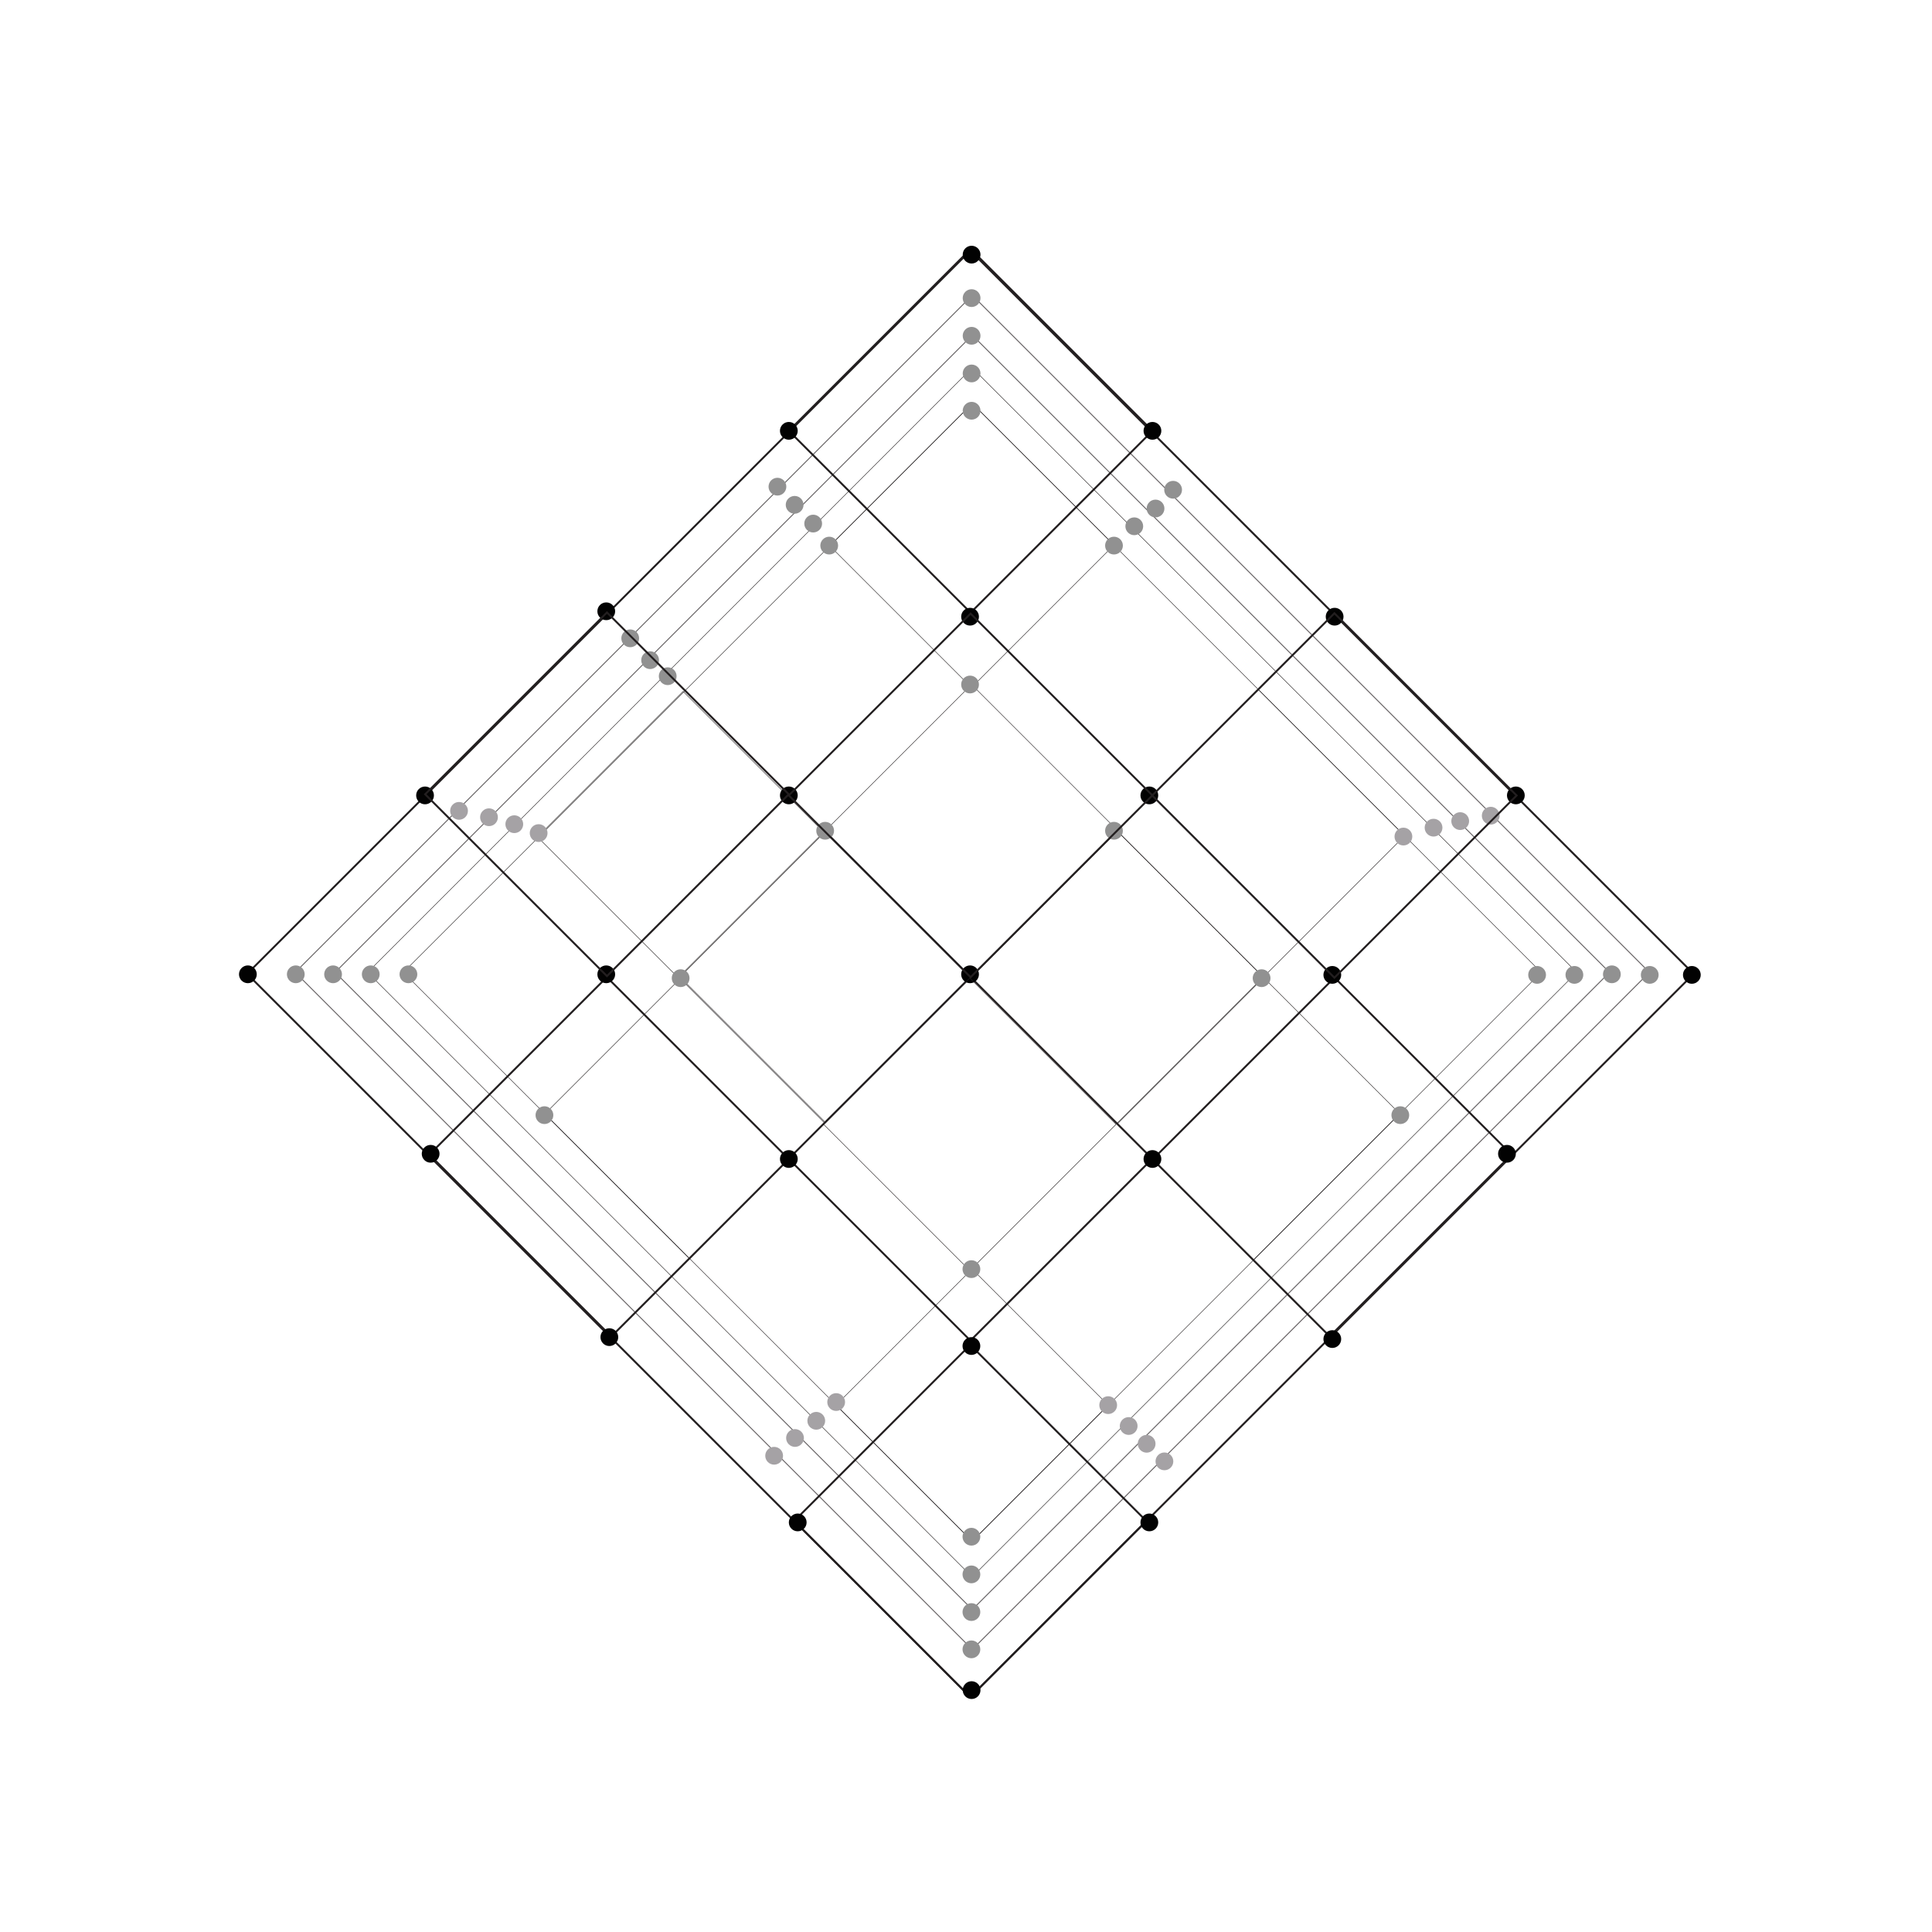 <?xml version="1.0" encoding="utf-8"?>
<!-- Generator: Adobe Illustrator 21.0.2, SVG Export Plug-In . SVG Version: 6.00 Build 0)  -->
<svg version="1.1" id="Слой_1" xmlns="http://www.w3.org/2000/svg" xmlns:xlink="http://www.w3.org/1999/xlink" x="0px" y="0px"
	 viewBox="0 0 1000 1000" style="enable-background:new 0 0 1000 1000;" xml:space="preserve">
<style type="text/css">
	.st0{fill:none;}
	.st1{fill:none;stroke:#231F20;stroke-width:0.25;stroke-miterlimit:10;}
	.st2{fill:none;stroke:#231F20;stroke-miterlimit:10;}
	.st3{fill:none;stroke:#686466;stroke-width:0.5;stroke-miterlimit:10;}
	.st4{fill:#919191;}
	.st5{fill:#020202;}
	.st6{fill:#A5A2A5;}
</style>
<rect x="2" y="3.3" class="st0" width="1000" height="1000"/>
<g>
	
		<rect x="597.9" y="529.3" transform="matrix(0.707 -0.707 0.707 0.707 -218.664 630.302)" class="st1" width="107.2" height="99.6"/>
	
		<rect x="304.9" y="525.9" transform="matrix(0.707 -0.707 0.707 0.707 -305.377 420.329)" class="st1" width="99.6" height="105.8"/>
	
		<rect x="299.2" y="380.4" transform="matrix(0.707 -0.707 0.707 0.707 -202.274 375.796)" class="st1" width="106.6" height="103.4"/>
	
		<rect x="453.5" y="677.5" transform="matrix(0.707 -0.707 0.707 0.707 -366.889 568.9)" class="st1" width="99.6" height="99.6"/>
	
		<rect x="601" y="377.8" transform="matrix(0.707 -0.707 0.707 0.707 -113.819 587.834)" class="st1" width="103.4" height="107.1"/>
	
		<rect x="524.7" y="452.2" transform="matrix(0.707 -0.707 0.707 0.707 -188.288 556.985)" class="st1" width="107.1" height="107.1"/>
	
		<rect x="451" y="230.5" transform="matrix(0.707 -0.707 0.707 0.707 -52.303 438.443)" class="st1" width="104.3" height="103.7"/>
	
		<rect x="449.4" y="376.5" transform="matrix(0.707 -0.707 0.707 0.707 -156.755 481.552)" class="st1" width="107.1" height="107.1"/>
	
		<rect x="373.6" y="452.2" transform="matrix(0.707 -0.707 0.707 0.707 -232.536 450.16)" class="st1" width="107.1" height="107.1"/>
	
		<rect x="237.6" y="239.3" transform="matrix(0.707 -0.707 0.707 0.707 -209.269 502.868)" class="st2" width="529.5" height="529.5"/>
	
		<rect x="255.5" y="255.5" transform="matrix(0.707 -0.707 0.707 0.707 -208.479 503.297)" class="st3" width="495.7" height="495.7"/>
	
		<rect x="270.1" y="270.1" transform="matrix(0.707 -0.707 0.707 0.707 -208.479 503.297)" class="st3" width="466.5" height="466.5"/>
	
		<rect x="295.1" y="295.1" transform="matrix(0.707 -0.707 0.707 0.707 -208.479 503.297)" class="st1" width="416.5" height="416.5"/>
	
		<rect x="282" y="282" transform="matrix(0.707 -0.707 0.707 0.707 -208.479 503.297)" class="st1" width="442.6" height="442.6"/>
	
		<rect x="250.4" y="532.2" transform="matrix(0.707 -0.707 0.707 0.707 -331.051 398.375)" class="st2" width="129.9" height="133.2"/>
	
		<rect x="435.9" y="533.3" transform="matrix(0.707 -0.707 0.707 0.707 -277.026 530.934)" class="st2" width="133.1" height="133.1"/>
	
		<rect x="435.9" y="156.5" transform="matrix(0.707 -0.707 0.707 0.707 -10.534 420.55)" class="st2" width="133.1" height="133.1"/>
	
		<rect x="437.9" y="722.8" transform="matrix(0.707 -0.707 0.707 0.707 -409.542 585.824)" class="st2" width="128.9" height="128.9"/>
	
		<rect x="623.1" y="534.1" transform="matrix(0.707 -0.707 0.707 0.707 -221.511 663.02)" class="st2" width="133.1" height="129.6"/>
	<circle class="st4" cx="153.1" cy="504.3" r="4.6"/>
	<circle class="st4" cx="172.4" cy="504.3" r="4.6"/>
	<circle class="st4" cx="191.9" cy="504.3" r="4.6"/>
	<circle class="st4" cx="211.4" cy="504.3" r="4.6"/>
	<circle class="st5" cx="128.3" cy="504.3" r="4.6"/>
	<circle class="st5" cx="222.9" cy="597.2" r="4.6"/>
	<circle class="st5" cx="313.8" cy="504.3" r="4.6"/>
	<circle class="st5" cx="315.4" cy="692.1" r="4.6"/>
	<circle class="st5" cx="689.6" cy="504.6" r="4.6"/>
	<circle class="st5" cx="502.9" cy="874.8" r="4.6"/>
	<circle class="st5" cx="875.7" cy="504.6" r="4.6"/>
	<circle class="st5" cx="596.5" cy="599.9" r="4.6"/>
	<circle class="st5" cx="408.3" cy="599.9" r="4.6"/>
	<circle class="st5" cx="689.6" cy="693.1" r="4.6"/>
	<circle class="st5" cx="502.9" cy="131.8" r="4.6"/>
	<circle class="st5" cx="594.9" cy="411.7" r="4.6"/>
	<circle class="st5" cx="408.3" cy="411.7" r="4.6"/>
	<circle class="st5" cx="690.8" cy="319.2" r="4.6"/>
	<circle class="st5" cx="784.6" cy="411.7" r="4.6"/>
	<circle class="st5" cx="780" cy="597.2" r="4.6"/>
	<circle class="st5" cx="408.3" cy="223" r="4.6"/>
	<circle class="st5" cx="596.5" cy="223" r="4.6"/>
	<circle class="st4" cx="502.8" cy="853.7" r="4.6"/>
	<circle class="st4" cx="502.8" cy="834.4" r="4.6"/>
	<circle class="st4" cx="502.8" cy="814.9" r="4.6"/>
	<circle class="st4" cx="502.8" cy="795.4" r="4.6"/>
	<circle class="st4" cx="795.6" cy="504.6" r="4.6"/>
	<circle class="st4" cx="814.9" cy="504.6" r="4.6"/>
	<circle class="st4" cx="834.3" cy="504.3" r="4.6"/>
	<circle class="st4" cx="853.9" cy="504.6" r="4.6"/>
	<circle class="st4" cx="502.9" cy="212.6" r="4.6"/>
	<circle class="st4" cx="502.9" cy="193.3" r="4.6"/>
	<circle class="st4" cx="502.9" cy="173.8" r="4.6"/>
	<circle class="st4" cx="502.9" cy="154.3" r="4.6"/>
	<circle class="st5" cx="313.8" cy="316.4" r="4.6"/>
	<circle class="st5" cx="220" cy="411.7" r="4.6"/>
	<circle class="st5" cx="594.9" cy="788" r="4.6"/>
	<circle class="st5" cx="412.9" cy="788" r="4.6"/>
	<circle class="st4" cx="326.2" cy="330.4" r="4.6"/>
	<circle class="st4" cx="336.5" cy="341.7" r="4.6"/>
	<circle class="st4" cx="345.6" cy="350" r="4.6"/>
	<circle class="st4" cx="352.3" cy="506.3" r="4.6"/>
	<circle class="st4" cx="653" cy="506.3" r="4.6"/>
	<circle class="st4" cx="429.2" cy="282.4" r="4.6"/>
	<circle class="st5" cx="502.1" cy="504.3" r="4.6"/>
	<circle class="st5" cx="502.8" cy="696.7" r="4.6"/>
	<circle class="st5" cx="502.1" cy="319.2" r="4.6"/>
	<circle class="st4" cx="502.1" cy="354.3" r="4.6"/>
	<circle class="st4" cx="427.1" cy="430" r="4.6"/>
	<circle class="st4" cx="576.6" cy="430" r="4.6"/>
	
		<rect x="435.9" y="345.2" transform="matrix(0.707 -0.707 0.707 0.707 -143.97 475.821)" class="st2" width="133.1" height="133.1"/>
	<circle class="st4" cx="576.6" cy="282.4" r="4.6"/>
	
		<rect x="247.7" y="344.6" transform="matrix(0.707 -0.707 0.707 0.707 -198.702 342.608)" class="st2" width="133.1" height="133.1"/>
	
		<rect x="448.5" y="528.4" transform="matrix(0.707 -0.707 0.707 0.707 -264.412 525.452)" class="st1" width="107.1" height="107.1"/>
	<circle class="st4" cx="502.8" cy="656.9" r="4.6"/>
	<circle class="st6" cx="726.4" cy="433" r="4.6"/>
	<circle class="st6" cx="742" cy="428.4" r="4.6"/>
	<circle class="st6" cx="755.8" cy="425" r="4.6"/>
	<circle class="st6" cx="771.6" cy="422.2" r="4.6"/>
	
		<rect x="624.1" y="345" transform="matrix(0.707 -0.707 0.707 0.707 -88.778 609.066)" class="st2" width="133.4" height="133.4"/>
	<circle class="st6" cx="237.6" cy="419.7" r="4.6"/>
	<circle class="st6" cx="253.1" cy="423" r="4.6"/>
	<circle class="st6" cx="266.2" cy="426.6" r="4.6"/>
	<circle class="st6" cx="278.8" cy="431.2" r="4.6"/>
	<circle class="st6" cx="573.6" cy="727.3" r="4.6"/>
	<circle class="st6" cx="584.2" cy="738.1" r="4.6"/>
	<circle class="st6" cx="593.5" cy="747.3" r="4.6"/>
	<circle class="st6" cx="602.7" cy="756.4" r="4.6"/>
	<circle class="st4" cx="281.8" cy="577.2" r="4.6"/>
	<circle class="st6" cx="432.8" cy="725.7" r="4.6"/>
	<circle class="st6" cx="422.5" cy="735.4" r="4.6"/>
	<circle class="st6" cx="411.5" cy="744.3" r="4.6"/>
	<circle class="st6" cx="400.7" cy="753.5" r="4.6"/>
	<circle class="st4" cx="724.8" cy="577.2" r="4.6"/>
	<circle class="st4" cx="420.9" cy="271" r="4.6"/>
	<circle class="st4" cx="411.3" cy="261.3" r="4.6"/>
	<circle class="st4" cx="587.1" cy="272.4" r="4.6"/>
	<circle class="st4" cx="598.1" cy="263.2" r="4.6"/>
	<circle class="st4" cx="607.2" cy="253.5" r="4.6"/>
	<circle class="st4" cx="402.4" cy="251.9" r="4.6"/>
</g>
</svg>
